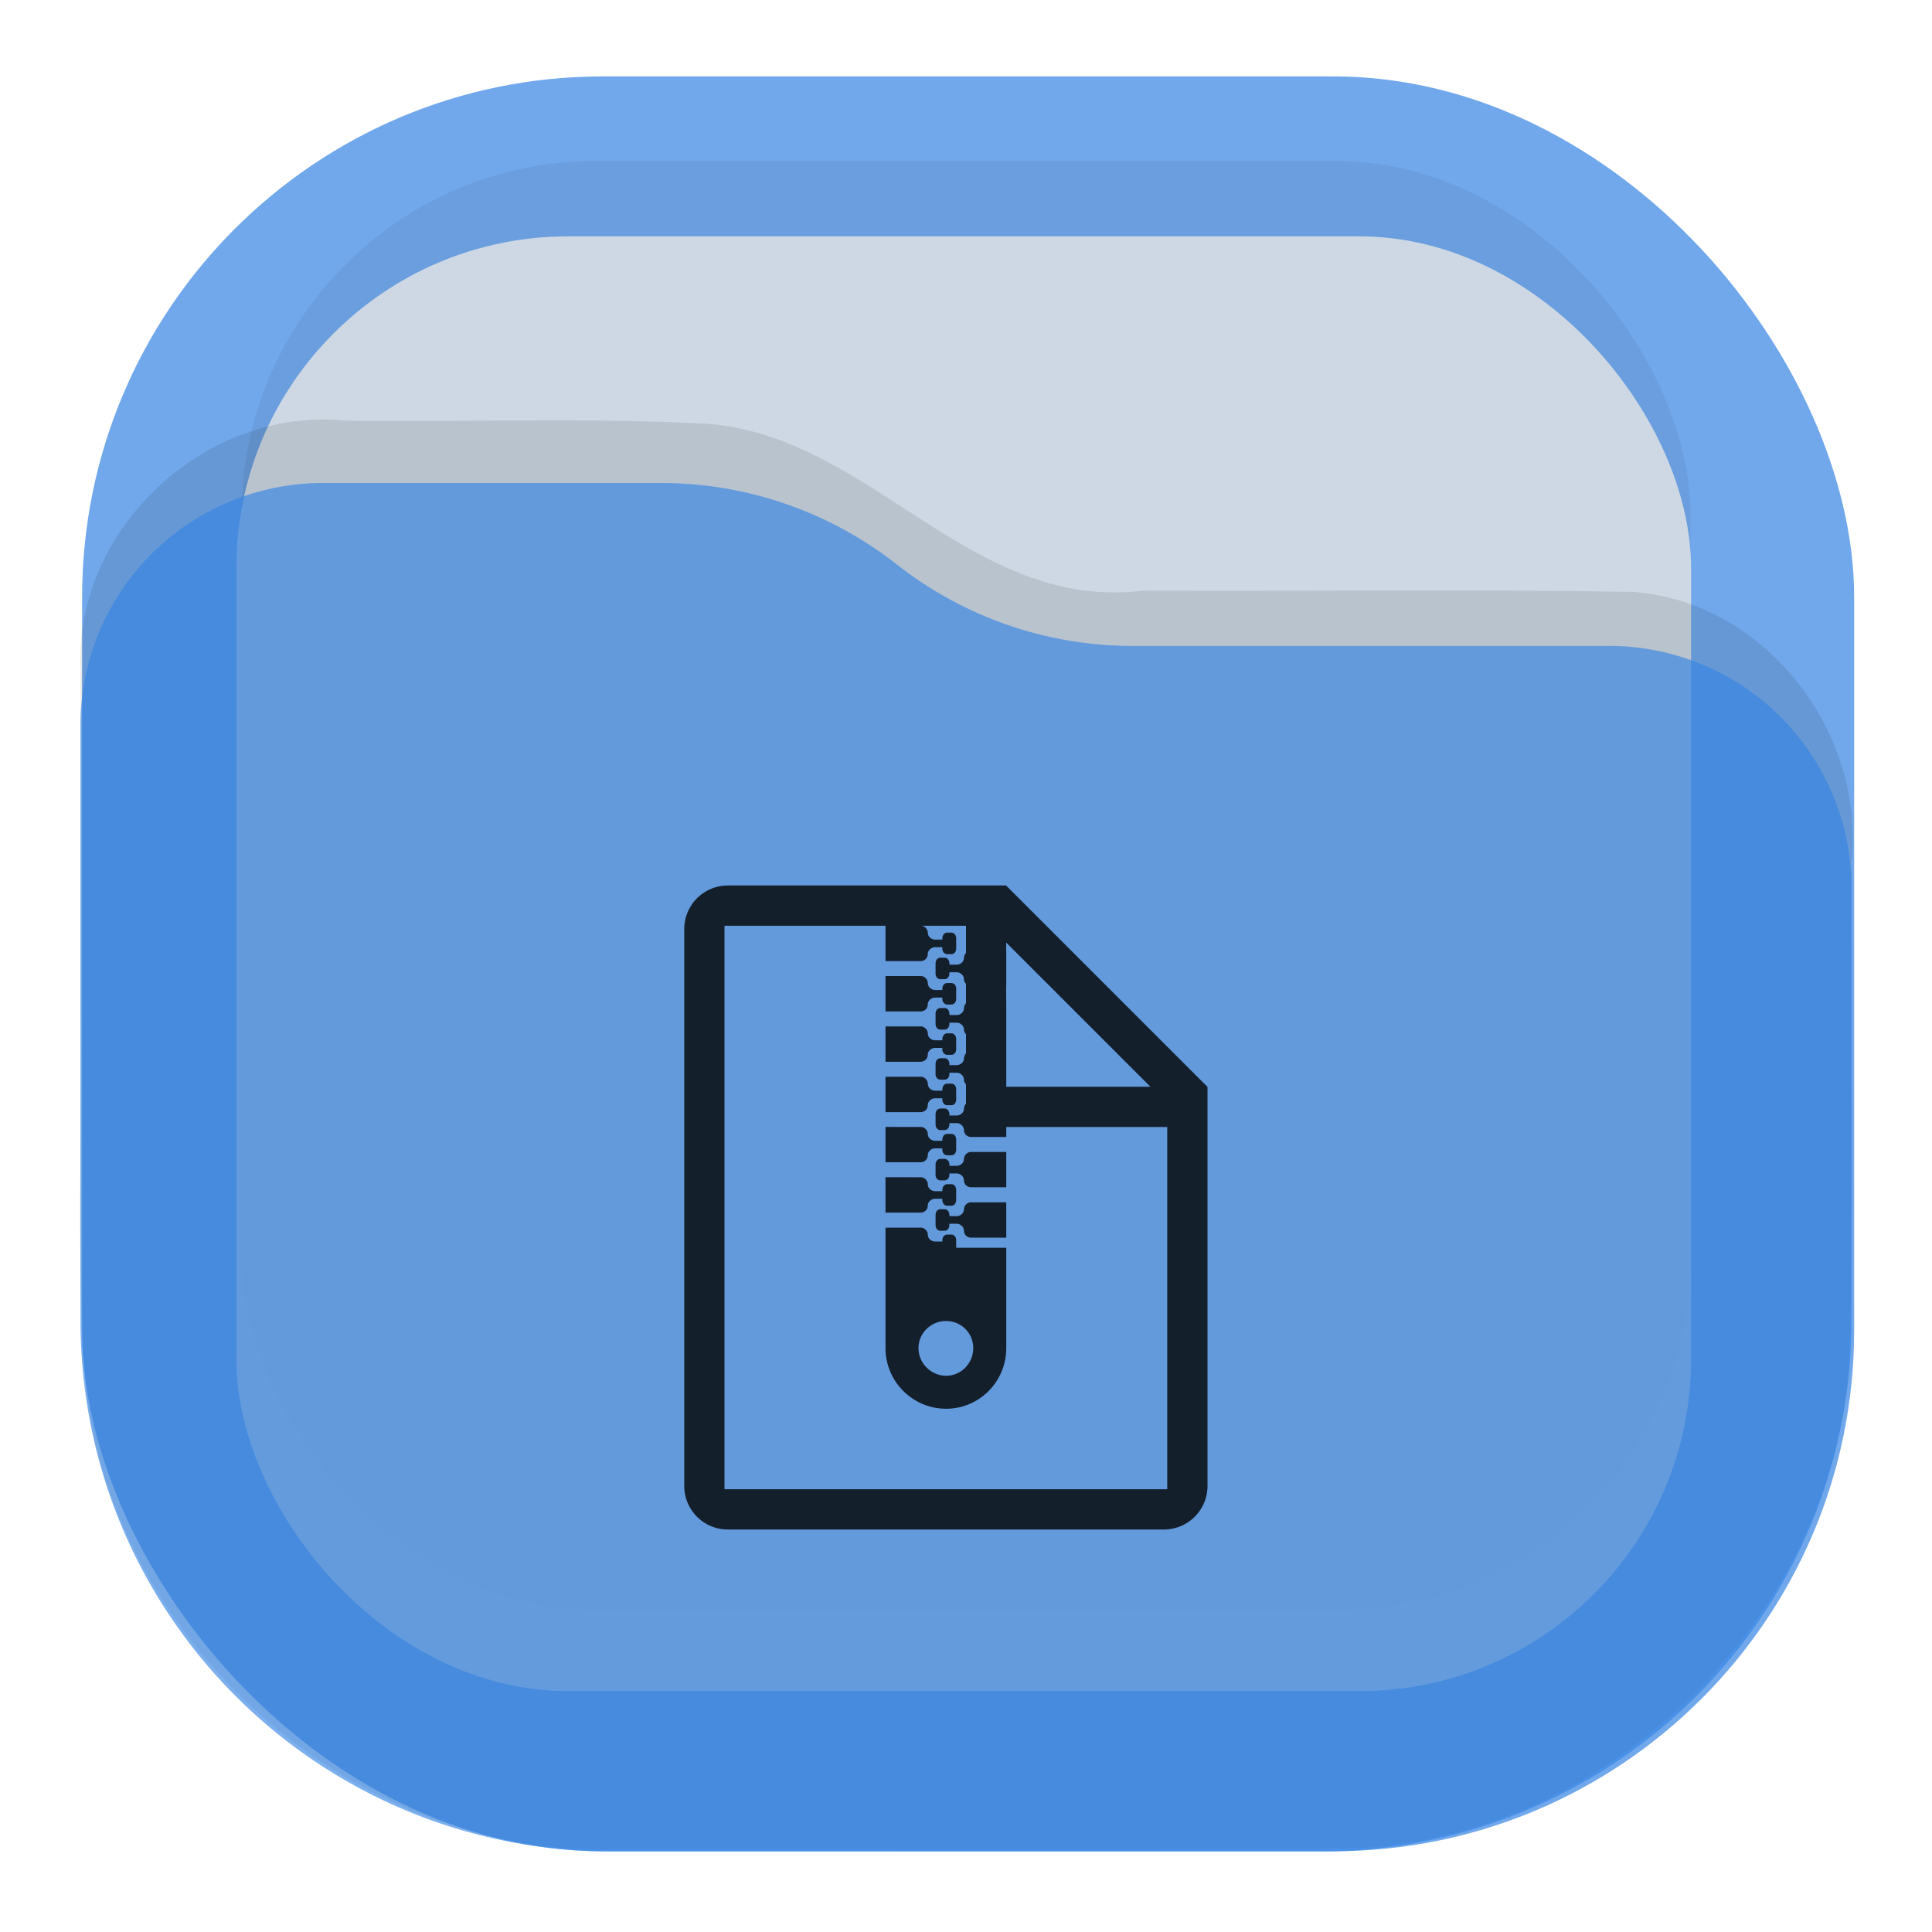 <svg width="24" height="24" fill="none" version="1.1" xmlns="http://www.w3.org/2000/svg">
<defs><style id="current-color-scheme" type="text/css">.ColorScheme-Highlight {color:#3584e4;}</style></defs>
<rect class="ColorScheme-Highlight" x="1.02" y=".949" width="22.013" height="22.048" rx="6.47" ry="6.47" style="fill:currentColor;opacity:.7;vector-effect:non-scaling-stroke"/>
<rect x="3" y="2" width="18" height="18" rx="4.4" fill="url(#b)" fill-opacity=".875" opacity=".125" style="fill-opacity:1;fill:#000000;opacity:.06"/>
<rect x="2.936" y="2.936" width="18.071" height="18.072" rx="4.12" ry="4.12" opacity="0.8" style="fill:#e6e6e6;vector-effect:non-scaling-stroke"/>
<path d="m1 8.263c-0.056-1.708 1.565-3.216 3.294-3.037 1.498 0.02 2.999-0.043 4.495 0.039 2.035 0.154 3.259 2.337 5.413 2.072 2.031 0.01 4.064-0.02 6.095 0.016 1.655 0.133 2.878 1.763 2.703 3.357-0.019 2.096 0.04 4.195-0.034 6.29-0.246 3.07-2.916 5.769-6.057 5.955-3.159 0.043-6.32 0.01-9.479 0.017-3.147-0.022-5.953-2.585-6.353-5.639-0.148-1.64-0.046-3.292-0.076-4.938-1.71e-4 -1.377-3.42e-4 -2.755-5.13e-4 -4.133z" fill="url(#c)" fill-opacity=".75" opacity=".25" style="fill-opacity:1;fill:#000000;opacity:.1"/>
<path class="ColorScheme-Highlight" d="M23 11.032a3.01 3.01 0 0 0-3.008-3.008h-5.929a4.74 4.74 0 0 1-2.922-1.012A4.74 4.74 0 0 0 8.218 6h-4.21A3.01 3.01 0 0 0 1 9.008V16.4C1 20.056 3.944 23 7.6 23h8.8a6.585 6.585 0 0 0 6.6-6.594z" style="fill:currentColor;opacity:.65"/>
<path d="M2.084 0C1.484 0 1 .484 1 1.084v13.832c0 .6.484 1.084 1.084 1.084h10.832c.6 0 1.084-.484 1.084-1.084V5h-.004L9 .004V0H7.58zM2 1h4v.879h.87c.096 0 .18-.07.18-.176 0-.094.094-.17.177-.17h.185v.035c0 .073.049.137.121.137h.104c.072 0 .119-.064.119-.137v-.257c0-.073-.047-.14-.12-.14h-.103c-.072 0-.12.067-.12.14v.033h-.177c-.084 0-.185-.06-.185-.174 0-.081-.08-.17-.168-.17H8v.678a.17.17 0 0 0-.05.115c0 .114-.102.174-.186.174h-.176v-.033c0-.073-.049-.14-.121-.14h-.104c-.072 0-.119.067-.119.14v.257c0 .073.047.137.12.137h.103c.072 0 .12-.064.12-.137v-.035h.186c.083 0 .176.076.176.17 0 .049.022.087.051.117v.485a.17.17 0 0 0-.05.115c0 .114-.102.176-.186.176h-.176v-.035c0-.073-.049-.14-.121-.14h-.104c-.072 0-.119.067-.119.14v.257c0 .073.047.14.12.14h.103c.072 0 .12-.067.12-.14v-.033h.186c.083 0 .176.076.176.17A.16.16 0 0 0 8 3.693v.48a.17.17 0 0 0-.05.116c0 .114-.102.174-.186.174h-.176V4.43c0-.073-.049-.139-.121-.139h-.104c-.072 0-.119.066-.119.139v.257c0 .073.047.137.12.137h.103c.072 0 .12-.064.12-.137v-.035h.186c.083 0 .176.076.176.17 0 .049.022.088.051.117v.485a.17.17 0 0 0-.05.115c0 .114-.102.176-.186.176h-.176V5.68c0-.073-.049-.139-.121-.139h-.104c-.072 0-.119.066-.119.139v.257c0 .073.047.14.12.14h.103c.072 0 .12-.067.12-.14v-.033h.186c.083 0 .176.076.176.17 0 .106.085.174.182.174H9V6h4v9H2zm6.998.416L12.582 5H9V2.873h-.002V2.5H9v-.877h-.002zM6 2.25v.879h.87c.096 0 .18-.068.18-.174 0-.094.094-.17.177-.17h.185v.033c0 .073.049.139.121.139h.104c.072 0 .119-.066.119-.139v-.257c0-.073-.047-.137-.12-.137h-.103c-.072 0-.12.064-.12.137v.035h-.177c-.084 0-.185-.062-.185-.176 0-.081-.08-.17-.168-.17zm0 1.252v.877h.87c.096 0 .18-.068.18-.174 0-.094.094-.17.177-.17h.185v.035c0 .073.049.137.121.137h.104c.072 0 .119-.064.119-.137v-.257c0-.073-.047-.14-.12-.14h-.103c-.072 0-.12.067-.12.14v.033h-.177c-.084 0-.185-.06-.185-.174 0-.081-.08-.17-.168-.17zm0 1.25v.879h.87c.096 0 .18-.068.18-.174 0-.094.094-.17.177-.17h.185v.033c0 .073.049.139.121.139h.104c.072 0 .119-.066.119-.139v-.257c0-.073-.047-.14-.12-.14h-.103c-.072 0-.12.067-.12.14v.035h-.177c-.084 0-.185-.062-.185-.176 0-.081-.08-.17-.168-.17zm0 1.246v.877h.87c.096 0 .18-.068.18-.174 0-.094.094-.17.177-.17h.185v.035c0 .073.049.137.121.137h.104c.072 0 .119-.064.119-.137V6.31c0-.073-.047-.139-.12-.139h-.103c-.072 0-.12.066-.12.139v.033h-.177c-.084 0-.185-.06-.185-.174 0-.08-.08-.17-.168-.17zm2.117.623c-.088 0-.168.09-.168.17 0 .114-.101.174-.185.174h-.176V6.93c0-.073-.049-.137-.121-.137h-.104c-.072 0-.119.064-.119.137v.26c0 .072.047.136.12.136h.103c.072 0 .12-.064.12-.136v-.036h.186c.083 0 .176.076.176.17 0 .106.085.174.182.174H9v-.877zM6 7.248v.879h.87c.096 0 .18-.068.18-.174 0-.094.094-.17.177-.17h.185v.033c0 .073.049.14.121.14h.104c.072 0 .119-.067.119-.14V7.56c0-.073-.047-.139-.12-.139h-.103c-.072 0-.12.066-.12.139v.035h-.177c-.084 0-.185-.062-.185-.176 0-.08-.08-.17-.168-.17zm2.117.623c-.088 0-.168.09-.168.17 0 .114-.101.174-.185.174h-.176v-.033c0-.073-.049-.139-.121-.139h-.104c-.072 0-.119.066-.119.139v.258c0 .072.047.138.12.138h.103c.072 0 .12-.066.12-.138v-.036h.186c.083 0 .176.076.176.17 0 .106.085.176.182.176H9v-.879zM6 8.501v2.993C6 12.324 6.677 13 7.506 13S9 12.323 9 11.494V9H7.756v-.19c0-.073-.047-.137-.12-.137h-.103c-.072 0-.12.064-.12.137v.035h-.177c-.084 0-.185-.06-.185-.174 0-.081-.08-.17-.168-.17zm1.506 2.32c.375 0 .674.298.674.673s-.3.686-.674.686-.686-.31-.686-.686.31-.674.686-.674" class="ColorScheme-Text" style="fill:currentColor;opacity:0.8" id="icon" transform="translate(8, 11) scale(0.5)" />
</svg>
